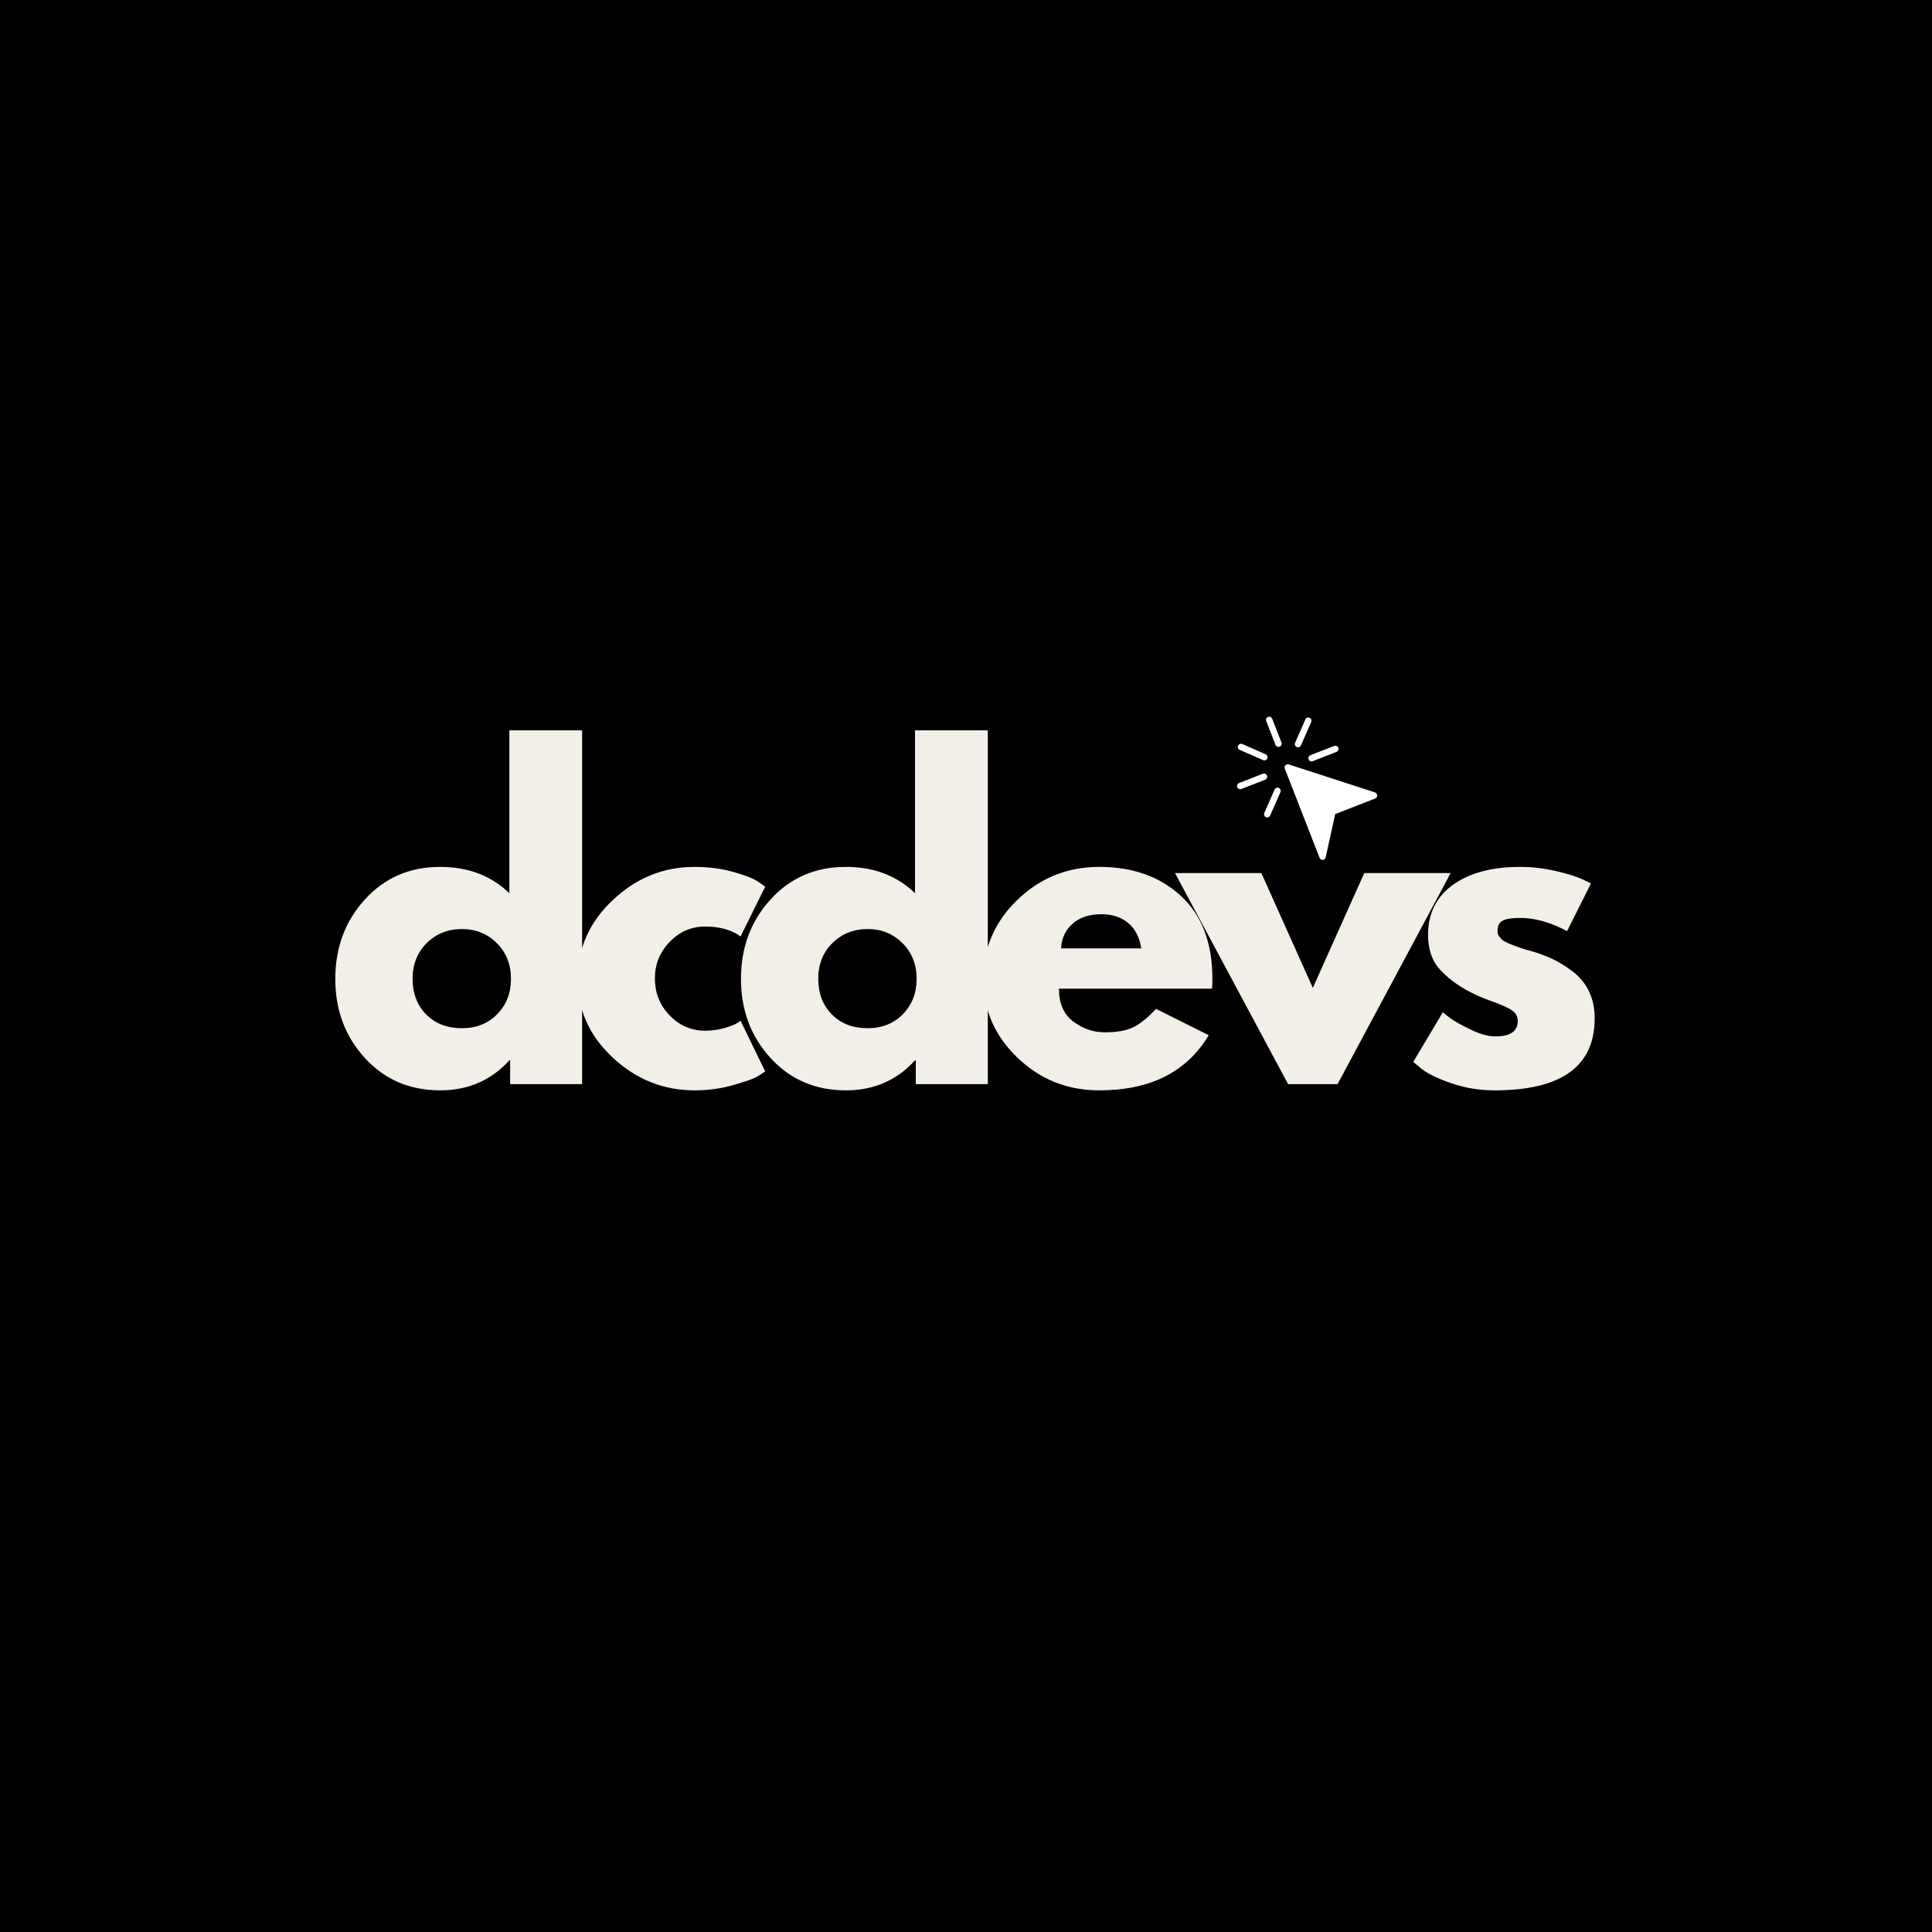 <svg xmlns="http://www.w3.org/2000/svg" xmlns:xlink="http://www.w3.org/1999/xlink" width="500" zoomAndPan="magnify" viewBox="0 0 375 375" height="500" preserveAspectRatio="xMidYMid meet" version="1.0"><defs><g/><clipPath id="f9b511d57d"><path d="M 249 148 L 268 148 L 268 167 L 249 167 Z M 249 148 " clip-rule="nonzero"/></clipPath><clipPath id="1ed1db9e1f"><path d="M 236.301 142.953 L 259.359 133.961 L 270.258 161.91 L 247.199 170.902 Z M 236.301 142.953 " clip-rule="nonzero"/></clipPath><clipPath id="ecd11929f7"><path d="M 236.301 142.953 L 259.359 133.961 L 270.258 161.91 L 247.199 170.902 Z M 236.301 142.953 " clip-rule="nonzero"/></clipPath><clipPath id="410109542e"><path d="M 245 139 L 249 139 L 249 145 L 245 145 Z M 245 139 " clip-rule="nonzero"/></clipPath><clipPath id="0a07b9a4d1"><path d="M 236.301 142.953 L 259.359 133.961 L 270.258 161.91 L 247.199 170.902 Z M 236.301 142.953 " clip-rule="nonzero"/></clipPath><clipPath id="da568791a6"><path d="M 236.301 142.953 L 259.359 133.961 L 270.258 161.91 L 247.199 170.902 Z M 236.301 142.953 " clip-rule="nonzero"/></clipPath><clipPath id="b0f5dc53f1"><path d="M 240 150 L 246 150 L 246 154 L 240 154 Z M 240 150 " clip-rule="nonzero"/></clipPath><clipPath id="3032c2eb04"><path d="M 236.301 142.953 L 259.359 133.961 L 270.258 161.91 L 247.199 170.902 Z M 236.301 142.953 " clip-rule="nonzero"/></clipPath><clipPath id="fdd17e0308"><path d="M 236.301 142.953 L 259.359 133.961 L 270.258 161.91 L 247.199 170.902 Z M 236.301 142.953 " clip-rule="nonzero"/></clipPath><clipPath id="6f68016b9f"><path d="M 253 144 L 260 144 L 260 148 L 253 148 Z M 253 144 " clip-rule="nonzero"/></clipPath><clipPath id="bbb0a125eb"><path d="M 236.301 142.953 L 259.359 133.961 L 270.258 161.91 L 247.199 170.902 Z M 236.301 142.953 " clip-rule="nonzero"/></clipPath><clipPath id="96b2b12b73"><path d="M 236.301 142.953 L 259.359 133.961 L 270.258 161.91 L 247.199 170.902 Z M 236.301 142.953 " clip-rule="nonzero"/></clipPath><clipPath id="d8399d8558"><path d="M 240 144 L 247 144 L 247 148 L 240 148 Z M 240 144 " clip-rule="nonzero"/></clipPath><clipPath id="37ada86396"><path d="M 236.301 142.953 L 259.359 133.961 L 270.258 161.91 L 247.199 170.902 Z M 236.301 142.953 " clip-rule="nonzero"/></clipPath><clipPath id="4c8ab6b5e2"><path d="M 236.301 142.953 L 259.359 133.961 L 270.258 161.91 L 247.199 170.902 Z M 236.301 142.953 " clip-rule="nonzero"/></clipPath><clipPath id="e17432f7d6"><path d="M 245 152 L 249 152 L 249 159 L 245 159 Z M 245 152 " clip-rule="nonzero"/></clipPath><clipPath id="98d7ebc1d3"><path d="M 236.301 142.953 L 259.359 133.961 L 270.258 161.91 L 247.199 170.902 Z M 236.301 142.953 " clip-rule="nonzero"/></clipPath><clipPath id="8babd74309"><path d="M 236.301 142.953 L 259.359 133.961 L 270.258 161.91 L 247.199 170.902 Z M 236.301 142.953 " clip-rule="nonzero"/></clipPath><clipPath id="0d27f66985"><path d="M 251 139 L 255 139 L 255 146 L 251 146 Z M 251 139 " clip-rule="nonzero"/></clipPath><clipPath id="68da8caf0a"><path d="M 236.301 142.953 L 259.359 133.961 L 270.258 161.91 L 247.199 170.902 Z M 236.301 142.953 " clip-rule="nonzero"/></clipPath><clipPath id="24ac9539b5"><path d="M 236.301 142.953 L 259.359 133.961 L 270.258 161.91 L 247.199 170.902 Z M 236.301 142.953 " clip-rule="nonzero"/></clipPath></defs><rect x="-37.5" width="450" fill="#ffffff" y="-37.5" height="450" fill-opacity="1"/><rect x="-37.5" width="450" fill="#000000" y="-37.5" height="450" fill-opacity="1"/><g fill="#f1efe7" fill-opacity="1"><g transform="translate(63.238, 210.434)"><g><path d="M 7.594 -5.062 C 3.758 -9.25 1.844 -14.375 1.844 -20.438 C 1.844 -26.508 3.758 -31.648 7.594 -35.859 C 11.426 -40.066 16.297 -42.172 22.203 -42.172 C 27.629 -42.172 32.102 -40.469 35.625 -37.062 L 35.625 -68.672 L 49.75 -68.672 L 49.75 0 L 35.781 0 L 35.781 -4.625 L 35.625 -4.625 C 32.102 -0.738 27.629 1.203 22.203 1.203 C 16.297 1.203 11.426 -0.883 7.594 -5.062 Z M 19.594 -27.391 C 17.758 -25.578 16.844 -23.258 16.844 -20.438 C 16.844 -17.625 17.723 -15.32 19.484 -13.531 C 21.242 -11.75 23.562 -10.859 26.438 -10.859 C 29.207 -10.859 31.484 -11.766 33.266 -13.578 C 35.047 -15.391 35.938 -17.676 35.938 -20.438 C 35.938 -23.258 35.016 -25.578 33.172 -27.391 C 31.336 -29.203 29.094 -30.109 26.438 -30.109 C 23.719 -30.109 21.438 -29.203 19.594 -27.391 Z M 19.594 -27.391 "/></g></g></g><g fill="#f1efe7" fill-opacity="1"><g transform="translate(110.274, 210.434)"><g><path d="M 26.594 -30.594 C 23.926 -30.594 21.633 -29.602 19.719 -27.625 C 17.801 -25.656 16.844 -23.289 16.844 -20.531 C 16.844 -17.707 17.801 -15.305 19.719 -13.328 C 21.633 -11.359 23.926 -10.375 26.594 -10.375 C 27.875 -10.375 29.082 -10.535 30.219 -10.859 C 31.363 -11.18 32.207 -11.5 32.75 -11.812 L 33.469 -12.297 L 38.25 -2.469 C 37.875 -2.207 37.352 -1.875 36.688 -1.469 C 36.031 -1.07 34.516 -0.531 32.141 0.156 C 29.773 0.852 27.234 1.203 24.516 1.203 C 18.504 1.203 13.223 -0.91 8.672 -5.141 C 4.117 -9.379 1.844 -14.453 1.844 -20.359 C 1.844 -26.328 4.117 -31.453 8.672 -35.734 C 13.223 -40.023 18.504 -42.172 24.516 -42.172 C 27.234 -42.172 29.734 -41.848 32.016 -41.203 C 34.305 -40.566 35.93 -39.93 36.891 -39.297 L 38.25 -38.328 L 33.469 -28.672 C 31.707 -29.953 29.414 -30.594 26.594 -30.594 Z M 26.594 -30.594 "/></g></g></g><g fill="#f1efe7" fill-opacity="1"><g transform="translate(141.978, 210.434)"><g><path d="M 7.594 -5.062 C 3.758 -9.25 1.844 -14.375 1.844 -20.438 C 1.844 -26.508 3.758 -31.648 7.594 -35.859 C 11.426 -40.066 16.297 -42.172 22.203 -42.172 C 27.629 -42.172 32.102 -40.469 35.625 -37.062 L 35.625 -68.672 L 49.75 -68.672 L 49.75 0 L 35.781 0 L 35.781 -4.625 L 35.625 -4.625 C 32.102 -0.738 27.629 1.203 22.203 1.203 C 16.297 1.203 11.426 -0.883 7.594 -5.062 Z M 19.594 -27.391 C 17.758 -25.578 16.844 -23.258 16.844 -20.438 C 16.844 -17.625 17.723 -15.32 19.484 -13.531 C 21.242 -11.75 23.562 -10.859 26.438 -10.859 C 29.207 -10.859 31.484 -11.766 33.266 -13.578 C 35.047 -15.391 35.938 -17.676 35.938 -20.438 C 35.938 -23.258 35.016 -25.578 33.172 -27.391 C 31.336 -29.203 29.094 -30.109 26.438 -30.109 C 23.719 -30.109 21.438 -29.203 19.594 -27.391 Z M 19.594 -27.391 "/></g></g></g><g fill="#f1efe7" fill-opacity="1"><g transform="translate(189.014, 210.434)"><g><path d="M 46.234 -18.531 L 16.531 -18.531 C 16.531 -15.656 17.461 -13.523 19.328 -12.141 C 21.191 -10.754 23.211 -10.062 25.391 -10.062 C 27.68 -10.062 29.492 -10.367 30.828 -10.984 C 32.16 -11.598 33.676 -12.805 35.375 -14.609 L 45.594 -9.5 C 41.332 -2.363 34.254 1.203 24.359 1.203 C 18.18 1.203 12.883 -0.91 8.469 -5.141 C 4.051 -9.379 1.844 -14.477 1.844 -20.438 C 1.844 -26.406 4.051 -31.52 8.469 -35.781 C 12.883 -40.039 18.18 -42.172 24.359 -42.172 C 30.848 -42.172 36.129 -40.289 40.203 -36.531 C 44.273 -32.781 46.312 -27.414 46.312 -20.438 C 46.312 -19.477 46.285 -18.844 46.234 -18.531 Z M 16.938 -26.359 L 32.5 -26.359 C 32.188 -28.484 31.348 -30.117 29.984 -31.266 C 28.629 -32.41 26.883 -32.984 24.75 -32.984 C 22.414 -32.984 20.555 -32.367 19.172 -31.141 C 17.785 -29.922 17.039 -28.328 16.938 -26.359 Z M 16.938 -26.359 "/></g></g></g><g fill="#f1efe7" fill-opacity="1"><g transform="translate(229.662, 210.434)"><g><path d="M 15.172 -40.969 L 25.156 -18.688 L 35.141 -40.969 L 51.906 -40.969 L 29.953 0 L 20.359 0 L -1.594 -40.969 Z M 15.172 -40.969 "/></g></g></g><g fill="#f1efe7" fill-opacity="1"><g transform="translate(272.466, 210.434)"><g><path d="M 22.594 -42.172 C 24.938 -42.172 27.254 -41.898 29.547 -41.359 C 31.836 -40.828 33.539 -40.297 34.656 -39.766 L 36.344 -38.969 L 31.703 -29.703 C 28.504 -31.41 25.469 -32.266 22.594 -32.266 C 21 -32.266 19.867 -32.086 19.203 -31.734 C 18.535 -31.391 18.203 -30.738 18.203 -29.781 C 18.203 -29.57 18.227 -29.359 18.281 -29.141 C 18.344 -28.93 18.453 -28.734 18.609 -28.547 C 18.766 -28.359 18.91 -28.195 19.047 -28.062 C 19.18 -27.938 19.406 -27.789 19.719 -27.625 C 20.039 -27.469 20.297 -27.348 20.484 -27.266 C 20.672 -27.191 20.977 -27.07 21.406 -26.906 C 21.832 -26.75 22.148 -26.629 22.359 -26.547 C 22.578 -26.473 22.938 -26.352 23.438 -26.188 C 23.945 -26.031 24.332 -25.926 24.594 -25.875 C 26.25 -25.395 27.688 -24.863 28.906 -24.281 C 30.133 -23.695 31.426 -22.895 32.781 -21.875 C 34.133 -20.863 35.188 -19.586 35.938 -18.047 C 36.688 -16.504 37.062 -14.75 37.062 -12.781 C 37.062 -3.457 30.594 1.203 17.656 1.203 C 14.719 1.203 11.93 0.75 9.297 -0.156 C 6.66 -1.062 4.758 -1.969 3.594 -2.875 L 1.844 -4.312 L 7.594 -13.969 C 8.008 -13.602 8.562 -13.164 9.25 -12.656 C 9.945 -12.156 11.203 -11.461 13.016 -10.578 C 14.828 -9.703 16.398 -9.266 17.734 -9.266 C 20.66 -9.266 22.125 -10.25 22.125 -12.219 C 22.125 -13.125 21.75 -13.828 21 -14.328 C 20.258 -14.836 18.992 -15.41 17.203 -16.047 C 15.422 -16.691 14.023 -17.281 13.016 -17.812 C 10.461 -19.145 8.441 -20.648 6.953 -22.328 C 5.461 -24.004 4.719 -26.223 4.719 -28.984 C 4.719 -33.141 6.328 -36.375 9.547 -38.688 C 12.766 -41.008 17.113 -42.172 22.594 -42.172 Z M 22.594 -42.172 "/></g></g></g><g clip-path="url(#f9b511d57d)"><g clip-path="url(#1ed1db9e1f)"><g clip-path="url(#ecd11929f7)"><path fill="#ffffff" d="M 266.898 153.816 L 250.145 148.375 C 249.918 148.305 249.668 148.367 249.504 148.543 C 249.34 148.715 249.289 148.969 249.379 149.191 L 256.133 166.512 C 256.23 166.766 256.484 166.926 256.758 166.906 C 256.82 166.898 256.879 166.887 256.934 166.863 C 257.125 166.789 257.27 166.625 257.312 166.418 L 259.16 158.012 L 266.934 154.98 C 267.18 154.887 267.336 154.648 267.328 154.387 C 267.32 154.125 267.148 153.898 266.898 153.816 Z M 266.898 153.816 " fill-opacity="1" fill-rule="nonzero"/></g></g></g><g clip-path="url(#410109542e)"><g clip-path="url(#0a07b9a4d1)"><g clip-path="url(#da568791a6)"><path fill="#ffffff" d="M 246.129 139.152 C 245.809 139.273 245.652 139.633 245.773 139.953 L 247.574 144.57 C 247.699 144.891 248.059 145.047 248.379 144.926 C 248.695 144.801 248.855 144.441 248.73 144.121 L 246.93 139.504 C 246.805 139.184 246.445 139.027 246.129 139.152 Z M 246.129 139.152 " fill-opacity="1" fill-rule="nonzero"/></g></g></g><g clip-path="url(#b0f5dc53f1)"><g clip-path="url(#3032c2eb04)"><g clip-path="url(#fdd17e0308)"><path fill="#ffffff" d="M 245.109 150.188 L 240.492 151.992 C 240.172 152.113 240.016 152.473 240.141 152.793 C 240.266 153.113 240.625 153.27 240.941 153.145 L 245.562 151.344 C 245.879 151.219 246.039 150.859 245.914 150.543 C 245.789 150.223 245.43 150.066 245.109 150.188 Z M 245.109 150.188 " fill-opacity="1" fill-rule="nonzero"/></g></g></g><g clip-path="url(#6f68016b9f)"><g clip-path="url(#bbb0a125eb)"><g clip-path="url(#96b2b12b73)"><path fill="#ffffff" d="M 258.969 144.785 L 254.348 146.586 C 254.031 146.711 253.871 147.07 253.996 147.391 C 254.121 147.707 254.48 147.867 254.797 147.742 L 259.418 145.941 C 259.734 145.816 259.895 145.457 259.77 145.137 C 259.645 144.82 259.285 144.66 258.969 144.785 Z M 258.969 144.785 " fill-opacity="1" fill-rule="nonzero"/></g></g></g><g clip-path="url(#d8399d8558)"><g clip-path="url(#37ada86396)"><g clip-path="url(#4c8ab6b5e2)"><path fill="#ffffff" d="M 245.664 146.406 L 241.125 144.414 C 240.812 144.277 240.445 144.418 240.309 144.73 C 240.172 145.047 240.312 145.41 240.625 145.547 L 245.164 147.539 C 245.324 147.609 245.492 147.605 245.641 147.551 C 245.789 147.492 245.914 147.379 245.98 147.223 C 246.121 146.91 245.977 146.543 245.664 146.406 Z M 245.664 146.406 " fill-opacity="1" fill-rule="nonzero"/></g></g></g><g clip-path="url(#e17432f7d6)"><g clip-path="url(#98d7ebc1d3)"><g clip-path="url(#8babd74309)"><path fill="#ffffff" d="M 248.211 152.938 C 247.898 152.801 247.531 152.945 247.395 153.258 L 245.402 157.797 C 245.266 158.109 245.406 158.477 245.719 158.613 C 245.879 158.68 246.047 158.68 246.195 158.621 C 246.344 158.566 246.469 158.449 246.535 158.293 L 248.531 153.754 C 248.668 153.441 248.523 153.078 248.211 152.938 Z M 248.211 152.938 " fill-opacity="1" fill-rule="nonzero"/></g></g></g><g clip-path="url(#0d27f66985)"><g clip-path="url(#68da8caf0a)"><g clip-path="url(#24ac9539b5)"><path fill="#ffffff" d="M 254.188 139.32 C 253.875 139.184 253.508 139.324 253.371 139.637 L 251.379 144.176 C 251.242 144.492 251.383 144.855 251.695 144.992 C 251.855 145.062 252.023 145.062 252.172 145.004 C 252.32 144.945 252.445 144.832 252.512 144.676 L 254.508 140.137 C 254.645 139.824 254.5 139.457 254.188 139.32 Z M 254.188 139.32 " fill-opacity="1" fill-rule="nonzero"/></g></g></g></svg>